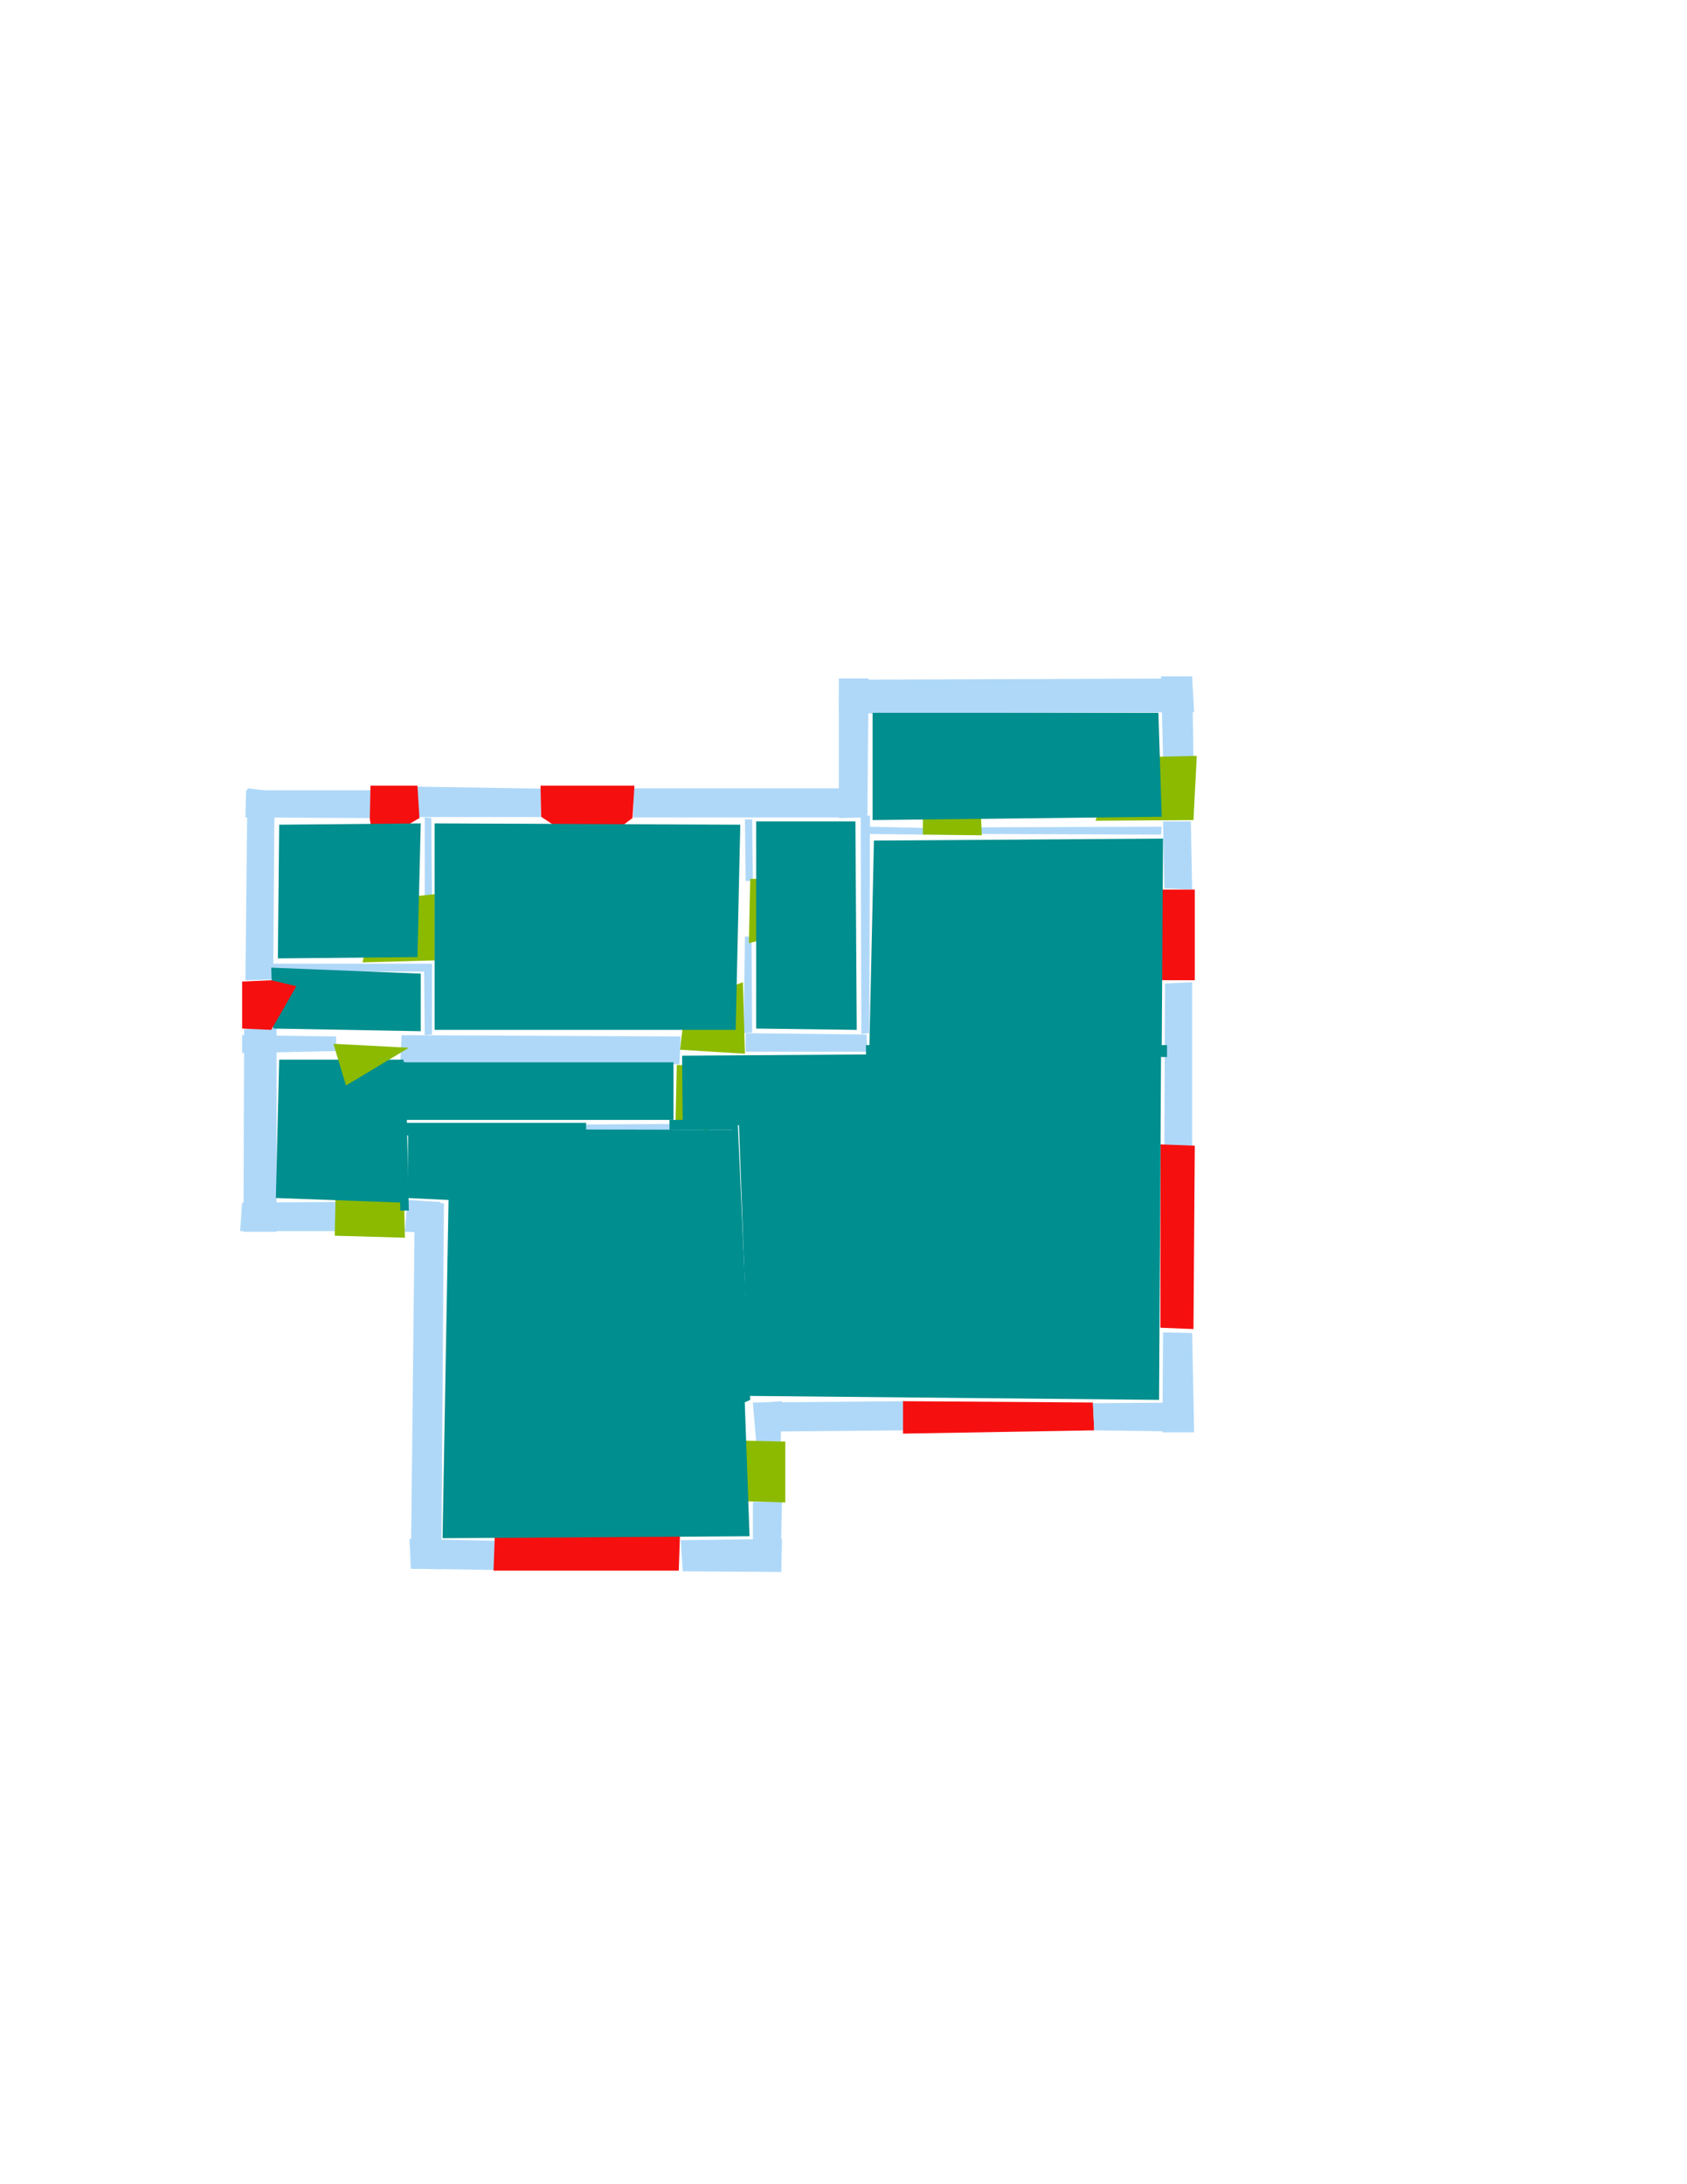<ns0:svg xmlns:ns0="http://www.w3.org/2000/svg" version="1.1" width="2550" height="3300">
<ns0:width>2480</ns0:width>
<ns0:height>3508</ns0:height>
<ns0:nclasslabel>50</ns0:nclasslabel>
<ns0:nclassappear>5</ns0:nclassappear>
<ns0:class>Bidet-1</ns0:class>
<ns0:class>Bidet-2</ns0:class>
<ns0:class>Bidet-3</ns0:class>
<ns0:class>Bidet-4</ns0:class>
<ns0:class>Door</ns0:class>
<ns0:class>Door-1</ns0:class>
<ns0:class>Door-23</ns0:class>
<ns0:class>Oven-1</ns0:class>
<ns0:class>Oven-2</ns0:class>
<ns0:class>Oven-3</ns0:class>
<ns0:class>Oven-4</ns0:class>
<ns0:class>Parking</ns0:class>
<ns0:class>Roof</ns0:class>
<ns0:class>Room</ns0:class>
<ns0:class>Separation</ns0:class>
<ns0:class>Sink-1</ns0:class>
<ns0:class>Sink-11</ns0:class>
<ns0:class>Sink-12</ns0:class>
<ns0:class>Sink-13</ns0:class>
<ns0:class>Sink-14</ns0:class>
<ns0:class>Sink-2</ns0:class>
<ns0:class>Sink-3</ns0:class>
<ns0:class>Sink-4</ns0:class>
<ns0:class>Sink-5</ns0:class>
<ns0:class>Sink-6</ns0:class>
<ns0:class>Sofa-1</ns0:class>
<ns0:class>Sofa-3</ns0:class>
<ns0:class>Sofa-4</ns0:class>
<ns0:class>Sofa-5</ns0:class>
<ns0:class>Sofa-6</ns0:class>
<ns0:class>Sofa-7</ns0:class>
<ns0:class>Sofa-8</ns0:class>
<ns0:class>Sofa-9</ns0:class>
<ns0:class>Stairs-1</ns0:class>
<ns0:class>Table-1</ns0:class>
<ns0:class>Table-2</ns0:class>
<ns0:class>Table-3</ns0:class>
<ns0:class>Table-4</ns0:class>
<ns0:class>Table-5</ns0:class>
<ns0:class>Table-6</ns0:class>
<ns0:class>Table-7</ns0:class>
<ns0:class>Text</ns0:class>
<ns0:class>Tub-1</ns0:class>
<ns0:class>Tub-3</ns0:class>
<ns0:class>TV-1</ns0:class>
<ns0:class>TV-2</ns0:class>
<ns0:class>Wall</ns0:class>
<ns0:class>Wall-1</ns0:class>
<ns0:class>Wallieee</ns0:class>
<ns0:class>Window</ns0:class>
<ns0:polygon class="Wall" fill="#AFD8F8" id="0" transcription="" points="1269,1027 1802,1025 1805,1076 1268,1078 " />
<ns0:polygon class="Wall" fill="#AFD8F8" id="1" transcription="" points="1758,1146 1804,1147 1802,1022 1755,1022 " />
<ns0:polygon class="Wall" fill="#AFD8F8" id="2" transcription="" points="1311,1235 1313,1025 1268,1025 1268,1236 " />
<ns0:polygon class="Wall" fill="#AFD8F8" id="3" transcription="" points="958,1191 957,1235 1311,1235 1311,1191 " />
<ns0:polygon class="Wall" fill="#AFD8F8" id="4" transcription="" points="817.5,1191.5 817.5,1234.5 631.5,1234.5 628.5,1188.5 " />
<ns0:polygon class="Wall" fill="#AFD8F8" id="5" transcription="" points="372,1194 561,1194 563,1236 371,1235 " />
<ns0:polygon class="Wall" fill="#AFD8F8" id="6" transcription="" points="371,1481 413,1480 415,1196 374,1191 " />
<ns0:polygon class="Wall" fill="#AFD8F8" id="7" transcription="" points="369,1555 418,1553 418,1861 368,1861 " />
<ns0:polygon class="Wall" fill="#AFD8F8" id="8" transcription="" points="508,1588 508,1566 366,1564 366,1591 " />
<ns0:polygon class="Wall" fill="#AFD8F8" id="9" transcription="" points="607,1564 605,1606 1027,1608 1029,1566 " />
<ns0:polygon class="Wall" fill="#AFD8F8" id="10" transcription="" points="508,1816 508,1860 363,1860 366,1817 " />
<ns0:polygon class="Wall" fill="#AFD8F8" id="11" transcription="" points="627,1817 671,1818 667,2371 621,2370 " />
<ns0:polygon class="Wall" fill="#AFD8F8" id="12" transcription="" points="616,1813 612,1861 666,1863 666,1816 " />
<ns0:polygon class="Wall" fill="#AFD8F8" id="13" transcription="" points="749,2328 748,2372 621,2370 619,2325 " />
<ns0:polygon class="Wall" fill="#AFD8F8" id="14" transcription="" points="1029,2327 1032,2374 1181,2375 1182,2325 " />
<ns0:polygon class="Wall" fill="#AFD8F8" id="15" transcription="" points="1138,2269 1182,2269 1180,2361 1138,2362 " />
<ns0:polygon class="Wall" fill="#AFD8F8" id="16" transcription="" points="1138,2119 1369,2117 1368,2161 1144,2163 " />
<ns0:polygon class="Wall" fill="#AFD8F8" id="17" transcription="" points="1180,2178 1143,2178 1138,2120 1182,2117 " />
<ns0:polygon class="Window" fill="#f60f0f" id="18" transcription="" points="1652,2119 1654,2161 1365,2166 1365,2117 " />
<ns0:polygon class="Wall" fill="#AFD8F8" id="19" transcription="" points="1800,2163 1654,2161 1652,2120 1802,2119 " />
<ns0:polygon class="Wall" fill="#AFD8F8" id="20" transcription="" points="1758,2013 1802,2014 1805,2164 1757,2164 " />
<ns0:polygon class="Wall" fill="#AFD8F8" id="21" transcription="" points="1761,1486 1802,1484 1802,1733 1760,1730 " />
<ns0:polygon class="Wall" fill="#AFD8F8" id="22" transcription="" points="1760,1342 1802,1344 1800,1241 1758,1241 " />
<ns0:polygon class="Wall" fill="#AFD8F8" id="23" transcription="" points="1127,1561 1310,1563 1311,1589 1127,1589 " />
<ns0:polygon class="Wall" fill="#AFD8F8" id="24" transcription="" points="642,1360 653,1359 652,1236 642,1235 " />
<ns0:polygon class="Wall" fill="#AFD8F8" id="25" transcription="" points="641,1458 653,1458 653,1563 642,1564 " />
<ns0:polygon class="Wall" fill="#AFD8F8" id="26" transcription="" points="653,1456 653,1468 410,1467 410,1456 " />
<ns0:polygon class="Wall" fill="#AFD8F8" id="27" transcription="" points="1127,1331 1138,1331 1137,1238 1126,1238 " />
<ns0:polygon class="Wall" fill="#AFD8F8" id="28" transcription="" points="1126,1415 1136,1415 1137,1560 1124,1561 " />
<ns0:polygon class="Wall" fill="#AFD8F8" id="29" transcription="" points="1314,1561 1302,1562 1301,1234 1315,1232 " />
<ns0:polygon class="Wall" fill="#AFD8F8" id="30" transcription="" points="1398,1251 1397,1261 1312,1260 1312,1249 " />
<ns0:polygon class="Wall" fill="#AFD8F8" id="31" transcription="" points="1481,1250 1481,1260 1755,1261 1756,1249 " />
<ns0:polygon class="Window" fill="#f60f0f" id="32" transcription="" points="560,1187 631,1187 634,1236 565,1276 559,1237 " />
<ns0:polygon class="Window" fill="#f60f0f" id="33" transcription="" points="817,1187 959,1187 956,1236 900,1278 889,1265 881,1276 818,1234 " />
<ns0:polygon class="Door" fill="#8BBA00" id="34" transcription="" points="1395,1165 1395,1261 1484,1262 1482,1211 1443,1167 " />
<ns0:polygon class="Door" fill="#8BBA00" id="35" transcription="" points="1656,1240 1804,1239 1809,1142 1718,1144 1674,1183 " />
<ns0:polygon class="Window" fill="#f60f0f" id="36" transcription="" points="1806,1344 1806,1481 1757,1481 1720,1423 1729,1411 1715,1403 1753,1344 " />
<ns0:polygon class="Window" fill="#f60f0f" id="37" transcription="" points="1806,1731 1804,2008 1754,2006 1754,1729 " />
<ns0:polygon class="Window" fill="#f60f0f" id="38" transcription="" points="746,2373 1026,2373 1028,2314 748,2317 " />
<ns0:polygon class="Door" fill="#8BBA00" id="39" transcription="" points="509,1718 506,1867 612,1870 610,1776 553,1720 " />
<ns0:polygon class="Door" fill="#8BBA00" id="40" transcription="" points="1117,1612 1023,1609 1021,1701 1070,1708 1117,1665 " />
<ns0:polygon class="Door" fill="#8BBA00" id="41" transcription="" points="1223,1325 1134,1328 1132,1425 1185,1411 1218,1373 " />
<ns0:polygon class="Door" fill="#8BBA00" id="42" transcription="" points="1123,1484 1126,1592 1028,1586 1034,1534 1062,1506 " />
<ns0:polygon class="Door" fill="#8BBA00" id="43" transcription="" points="1046,2175 1187,2178 1187,2270 1089,2267 1048,2222 " />
<ns0:polygon class="Door" fill="#8BBA00" id="44" transcription="" points="548,1454 657,1451 657,1351 590,1358 562,1392 " />
<ns0:polygon class="Wall" fill="#AFD8F8" id="45" transcription="" points="886,1699 886,1709 1025,1708 1026,1698 " />
<ns0:polygon class="Room" fill="#008E8E" id="46" transcription="" points="422,1601 610,1601 608,1817 417,1810 " />
<ns0:polygon class="Room" fill="#008E8E" id="47" transcription="" points="410,1462 636,1471 636,1558 413,1554 " />
<ns0:polygon class="Window" fill="#f60f0f" id="48" transcription="" points="366,1483 410,1481 448,1490 410,1556 366,1554 " />
<ns0:polygon class="Room" fill="#008E8E" id="49" transcription="" points="657,1244 1119,1246 1112,1556 657,1556 " />
<ns0:polygon class="Room" fill="#008E8E" id="50" transcription="" points="1321,1270 1758,1267 1756,1584 1314,1587 " />
<ns0:polygon class="Room" fill="#008E8E" id="51" transcription="" points="1319,1077 1751,1077 1756,1234 1319,1239 " />
<ns0:polygon class="Room" fill="#008E8E" id="52" transcription="" points="1143,1241 1143,1554 1295,1556 1293,1241 " />
<ns0:polygon class="Room" fill="#008E8E" id="53" transcription="" points="422,1246 636,1244 631,1446 420,1448 " />
<ns0:polygon class="Room" fill="#008E8E" id="54" transcription="" points="617,1706 616,1810 678,1813 669,2324 1133,2321 1111,1707 " />
<ns0:polygon class="Room" fill="#008E8E" id="55" transcription="" points="1752,2115 1755,1590 1031,1595 1032,1703 1117,1700 1132,2109 " />
<ns0:polygon class="Door" fill="#8BBA00" id="56" transcription="" points="504,1577 618,1583 523,1640 " />
<ns0:polygon class="Separation" fill="#008E8E" id="57" transcription="" points="604,1604 613,1605 618,1829 605,1829 " />
<ns0:polygon class="Separation" fill="#008E8E" id="58" transcription="" points="601,1696.5 886,1696.5 886,1715.5 601,1715.5 " />
<ns0:polygon class="Separation" fill="#008E8E" id="59" transcription="" points="1012,1692 1114,1692 1114,1707 1012,1707 " />
<ns0:polygon class="Separation" fill="#008E8E" id="60" transcription="" points="1106,1699 1115,1693 1134,2115 1125,2119 " />
<ns0:polygon class="Separation" fill="#008E8E" id="61" transcription="" points="1309,1579 1764,1579 1764,1597 1309,1597 " />
<ns0:polygon class="Room" fill="#008E8E" id="62" transcription="" points="606,1605 1018,1605 1018,1692 606,1692 " />
<ns0:relation type="incident" objects="3,2" />
<ns0:relation type="incident" objects="2,0" />
<ns0:relation type="incident" objects="0,1" />
<ns0:relation type="incident" objects="1,35" />
<ns0:relation type="incident" objects="35,22" />
<ns0:relation type="incident" objects="22,36" />
<ns0:relation type="incident" objects="36,21" />
<ns0:relation type="incident" objects="21,37" />
<ns0:relation type="incident" objects="37,20" />
<ns0:relation type="incident" objects="20,19" />
<ns0:relation type="incident" objects="19,18" />
<ns0:relation type="incident" objects="18,16" />
<ns0:relation type="incident" objects="16,17" />
<ns0:relation type="incident" objects="17,43" />
<ns0:relation type="incident" objects="43,15" />
<ns0:relation type="incident" objects="15,14" />
<ns0:relation type="incident" objects="14,38" />
<ns0:relation type="incident" objects="38,13" />
<ns0:relation type="incident" objects="13,11" />
<ns0:relation type="incident" objects="11,12" />
<ns0:relation type="incident" objects="12,39" />
<ns0:relation type="incident" objects="39,10" />
<ns0:relation type="incident" objects="10,7" />
<ns0:relation type="incident" objects="7,48" />
<ns0:relation type="incident" objects="48,6" />
<ns0:relation type="incident" objects="6,5" />
<ns0:relation type="incident" objects="5,32" />
<ns0:relation type="incident" objects="32,4" />
<ns0:relation type="incident" objects="4,33" />
<ns0:relation type="incident" objects="33,3" />
<ns0:relation type="incident" objects="4,24" />
<ns0:relation type="incident" objects="24,44" />
<ns0:relation type="incident" objects="44,26" />
<ns0:relation type="incident" objects="26,6" />
<ns0:relation type="incident" objects="26,25" />
<ns0:relation type="incident" objects="25,9" />
<ns0:relation type="incident" objects="9,42" />
<ns0:relation type="incident" objects="42,23" />
<ns0:relation type="incident" objects="42,28" />
<ns0:relation type="incident" objects="28,41" />
<ns0:relation type="incident" objects="41,27" />
<ns0:relation type="incident" objects="27,3" />
<ns0:relation type="incident" objects="9,56" />
<ns0:relation type="incident" objects="8,56" />
<ns0:relation type="incident" objects="8,7" />
<ns0:relation type="incident" objects="9,40" />
<ns0:relation type="incident" objects="40,45" />
<ns0:relation type="incident" objects="23,29" />
<ns0:relation type="incident" objects="29,3" />
<ns0:relation type="incident" objects="29,30" />
<ns0:relation type="incident" objects="30,34" />
<ns0:relation type="incident" objects="34,31" />
<ns0:relation type="incident" objects="31,22" />
<ns0:relation type="incident" objects="2,29" />
<ns0:relation type="incident" objects="58,45" />
<ns0:relation type="incident" objects="58,57" />
<ns0:relation type="incident" objects="57,12" />
<ns0:relation type="incident" objects="45,59" />
<ns0:relation type="incident" objects="59,60" />
<ns0:relation type="incident" objects="60,17" />
<ns0:relation type="incident" objects="60,16" />
<ns0:relation type="incident" objects="23,61" />
<ns0:relation type="incident" objects="61,21" />
<ns0:relation type="neighbour" objects="55,54" />
<ns0:relation type="neighbour" objects="54,46" />
<ns0:relation type="neighbour" objects="46,47" />
<ns0:relation type="neighbour" objects="47,53" />
<ns0:relation type="neighbour" objects="53,49" />
<ns0:relation type="neighbour" objects="49,47" />
<ns0:relation type="neighbour" objects="49,52" />
<ns0:relation type="neighbour" objects="52,50" />
<ns0:relation type="neighbour" objects="52,51" />
<ns0:relation type="neighbour" objects="51,50" />
<ns0:relation type="neighbour" objects="50,55" />
<ns0:relation type="neighbour" objects="55,52" />
<ns0:relation type="neighbour" objects="55,49" />
<ns0:relation type="access" objects="50,34,51" />
<ns0:relation type="access" objects="51,35,51" />
<ns0:relation type="access" objects="49,41,52" />
<ns0:relation type="access" objects="49,42,55" />
<ns0:relation type="access" objects="46,39,46" />
<ns0:relation type="access" objects="47,56,46" />
<ns0:relation type="access" objects="49,44,53" />
<ns0:relation type="access" objects="62,40,55" />
<ns0:relation type="neighbour" objects="54,62" />
<ns0:relation type="neighbour" objects="62,46" />
<ns0:relation type="neighbour" objects="62,55" />
<ns0:relation type="neighbour" objects="62,47" />
<ns0:relation type="neighbour" objects="62,49" />
<ns0:relation type="incident" objects="57,9" />
<ns0:relation type="access" objects="62,40,55" />
<ns0:relation type="access" objects="55,61,50" />
<ns0:relation type="access" objects="55,60,54" />
<ns0:relation type="access" objects="54,57,46" />
<ns0:relation type="access" objects="54,58,62" />
<ns0:relation type="outerP" objects="5,32,4,33,3,2,0,1,35,22,36,21,37,20,19,18,16,17,43,15,14,38,13,11,12,39,10,7,48,6" />
<ns0:relation type="surround" objects="5,32,24,44,26,6,5,53" />
<ns0:relation type="surround" objects="4,33,3,27,41,28,42,9,25,44,24,4,49" />
<ns0:relation type="surround" objects="3,29,23,28,41,27,3,52" />
<ns0:relation type="surround" objects="0,1,35,31,34,30,2,0,51" />
<ns0:relation type="surround" objects="30,34,31,22,36,21,61,29,30,50" />
<ns0:relation type="surround" objects="26,25,9,56,8,48,26,47" />
<ns0:relation type="surround" objects="8,56,57,39,10,7,8,46" />
<ns0:relation type="surround" objects="9,40,45,58,57,9,62" />
<ns0:relation type="surround" objects="58,45,59,60,17,43,15,14,38,13,11,57,58,54" />
<ns0:relation type="surround" objects="42,23,61,21,37,20,19,18,16,60,59,40,9,42,55" />
</ns0:svg>